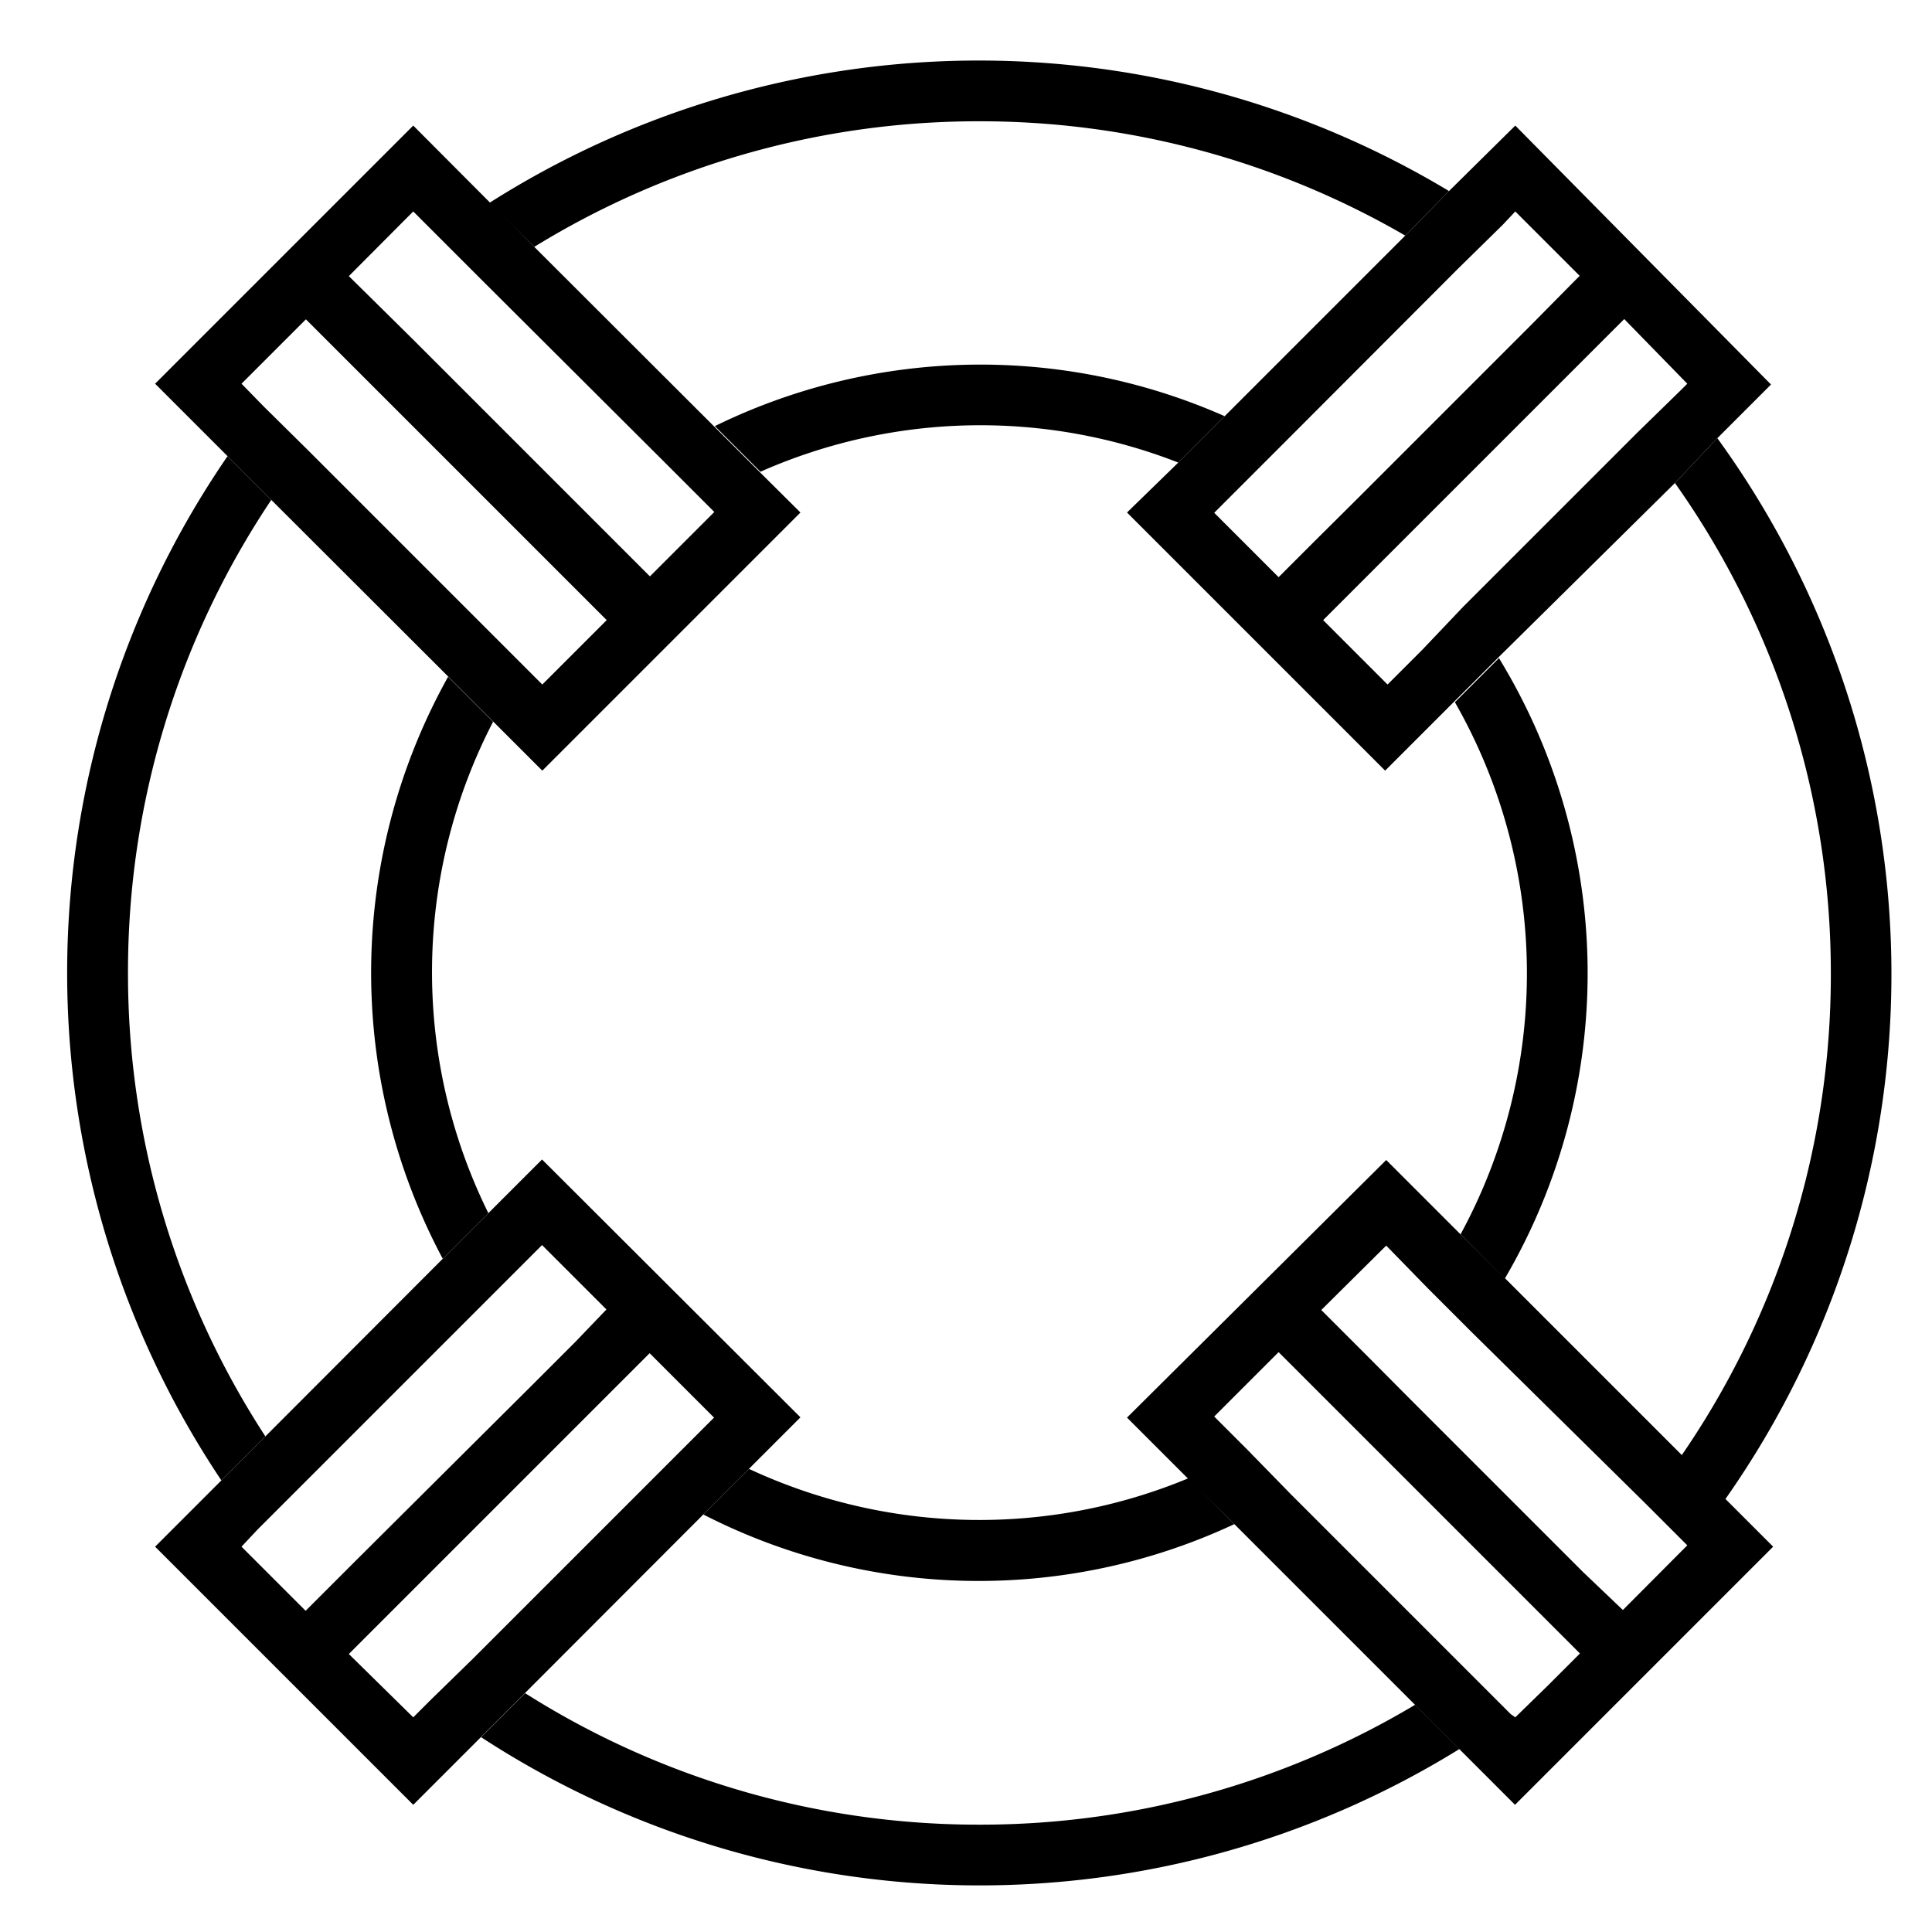 <svg id="图标_1" data-name="图标 1" xmlns="http://www.w3.org/2000/svg" viewBox="0 0 72 72"><title>1</title><g id="游泳馆"><path d="M36.5,4.52A31.57,31.57,0,0,1,52.37,8.78L54,7.12a34,34,0,0,0-35.76.44L19.91,9.2A31.58,31.58,0,0,1,36.5,4.52Z"/><path d="M36.5,68a31.57,31.57,0,0,1-16.93-4.9l-1.64,1.64a34,34,0,0,0,36.46.44l-1.65-1.65A31.58,31.58,0,0,1,36.5,68Z"/><path d="M4.77,36.25a31.58,31.58,0,0,1,5.34-17.62L8.48,17a34,34,0,0,0-.23,38.17l1.64-1.64A31.57,31.57,0,0,1,4.77,36.25Z"/><path d="M68.23,36.25a31.58,31.58,0,0,1-5.57,18l1.63,1.63A34,34,0,0,0,64,16.33L62.42,18A31.58,31.58,0,0,1,68.23,36.25Z"/><path d="M43.9,17.25l1.74-1.74a22.51,22.51,0,0,0-19,.37l1.7,1.7a20.25,20.25,0,0,1,15.6-.33Z"/><path d="M18.38,26.9l-1.68-1.68a22.63,22.63,0,0,0-.2,21.69l1.7-1.7a20.26,20.26,0,0,1,.18-18.32Z"/><path d="M55.87,24.52l-1.65,1.65A20.36,20.36,0,0,1,54.43,46l1.65,1.65a22.52,22.52,0,0,0-.21-23.11Z"/><path d="M27.91,54.74l-1.7,1.7A22.49,22.49,0,0,0,46,56.8l-1.71-1.71a20.3,20.3,0,0,1-16.4-.36Z"/><path d="M16.71,25.22l1.68,1.68,1.82,1.82,9.62-9.62L28.3,17.58l-1.7-1.7L19.91,9.2,18.27,7.56,15.4,4.68,5.78,14.3,8.48,17l1.63,1.63ZM15.4,7.88l1,1L18,10.48,24.54,17l1.65,1.65.43.43-2.4,2.4-.85-.85-1.6-1.6-6.43-6.43L13.72,11,13,10.29ZM9,14.3l2.4-2.4.7.7,1.6,1.6,6.42,6.42,1.6,1.6.89.89-2.4,2.4-.64-.64-1.62-1.62-6.49-6.49L9.84,15.16Z"/><path d="M45.64,15.51,43.9,17.25,42,19.1l9.62,9.62,2.56-2.56,1.65-1.65L62.42,18,64,16.33l2-2L56.47,4.68,54,7.12,52.37,8.78ZM62.88,14.3l-.23.23L61,16.14l-6.47,6.47L53,24.22l-1.29,1.29-2.4-2.4,1.47-1.47,1.6-1.6,6.42-6.42,1.6-1.6.13-.13ZM56.47,7.88l2.4,2.4-.2.2L57.07,12.1l-6.44,6.44L49,20.16l-1.35,1.35-2.4-2.4.85-.85,1.66-1.66L54.35,10,56,8.38Z"/><path d="M26.22,56.43l1.7-1.7,1.91-1.91L20.2,43.21l-2,2-1.7,1.7L9.89,53.53,8.25,55.17,5.78,57.64l9.62,9.62,2.53-2.53,1.64-1.64ZM9,57.64,9.6,57l1.61-1.61,6.49-6.49,1.65-1.65.85-.85,2.4,2.4L21.45,50l-1.6,1.6L13.42,58l-1.6,1.6-.43.43ZM15.4,64,13,61.64l.43-.43,1.6-1.6,6.43-6.43,1.6-1.6,1.15-1.15,2.4,2.4-.78.78-1.65,1.65-6.52,6.52L16,63.4Z"/><path d="M62.66,54.21l-6.58-6.58L54.43,46l-2.77-2.77L42,52.83l2.27,2.27L46,56.8l6.72,6.72,1.65,1.65,2.09,2.09,9.62-9.62-1.8-1.8Zm-11-7.79L53.2,48l1.62,1.62L61.29,56l1.59,1.59L60.48,60,59,58.59l-6.41-6.41L51,50.58l-1.76-1.76ZM56.3,63.88l-1.63-1.63-6.56-6.56L46.46,54l-1.21-1.21,2.4-2.4,1.68,1.68,1.62,1.62,6.43,6.43,1.5,1.5-1.19,1.19L56.47,64Z"/></g></svg>